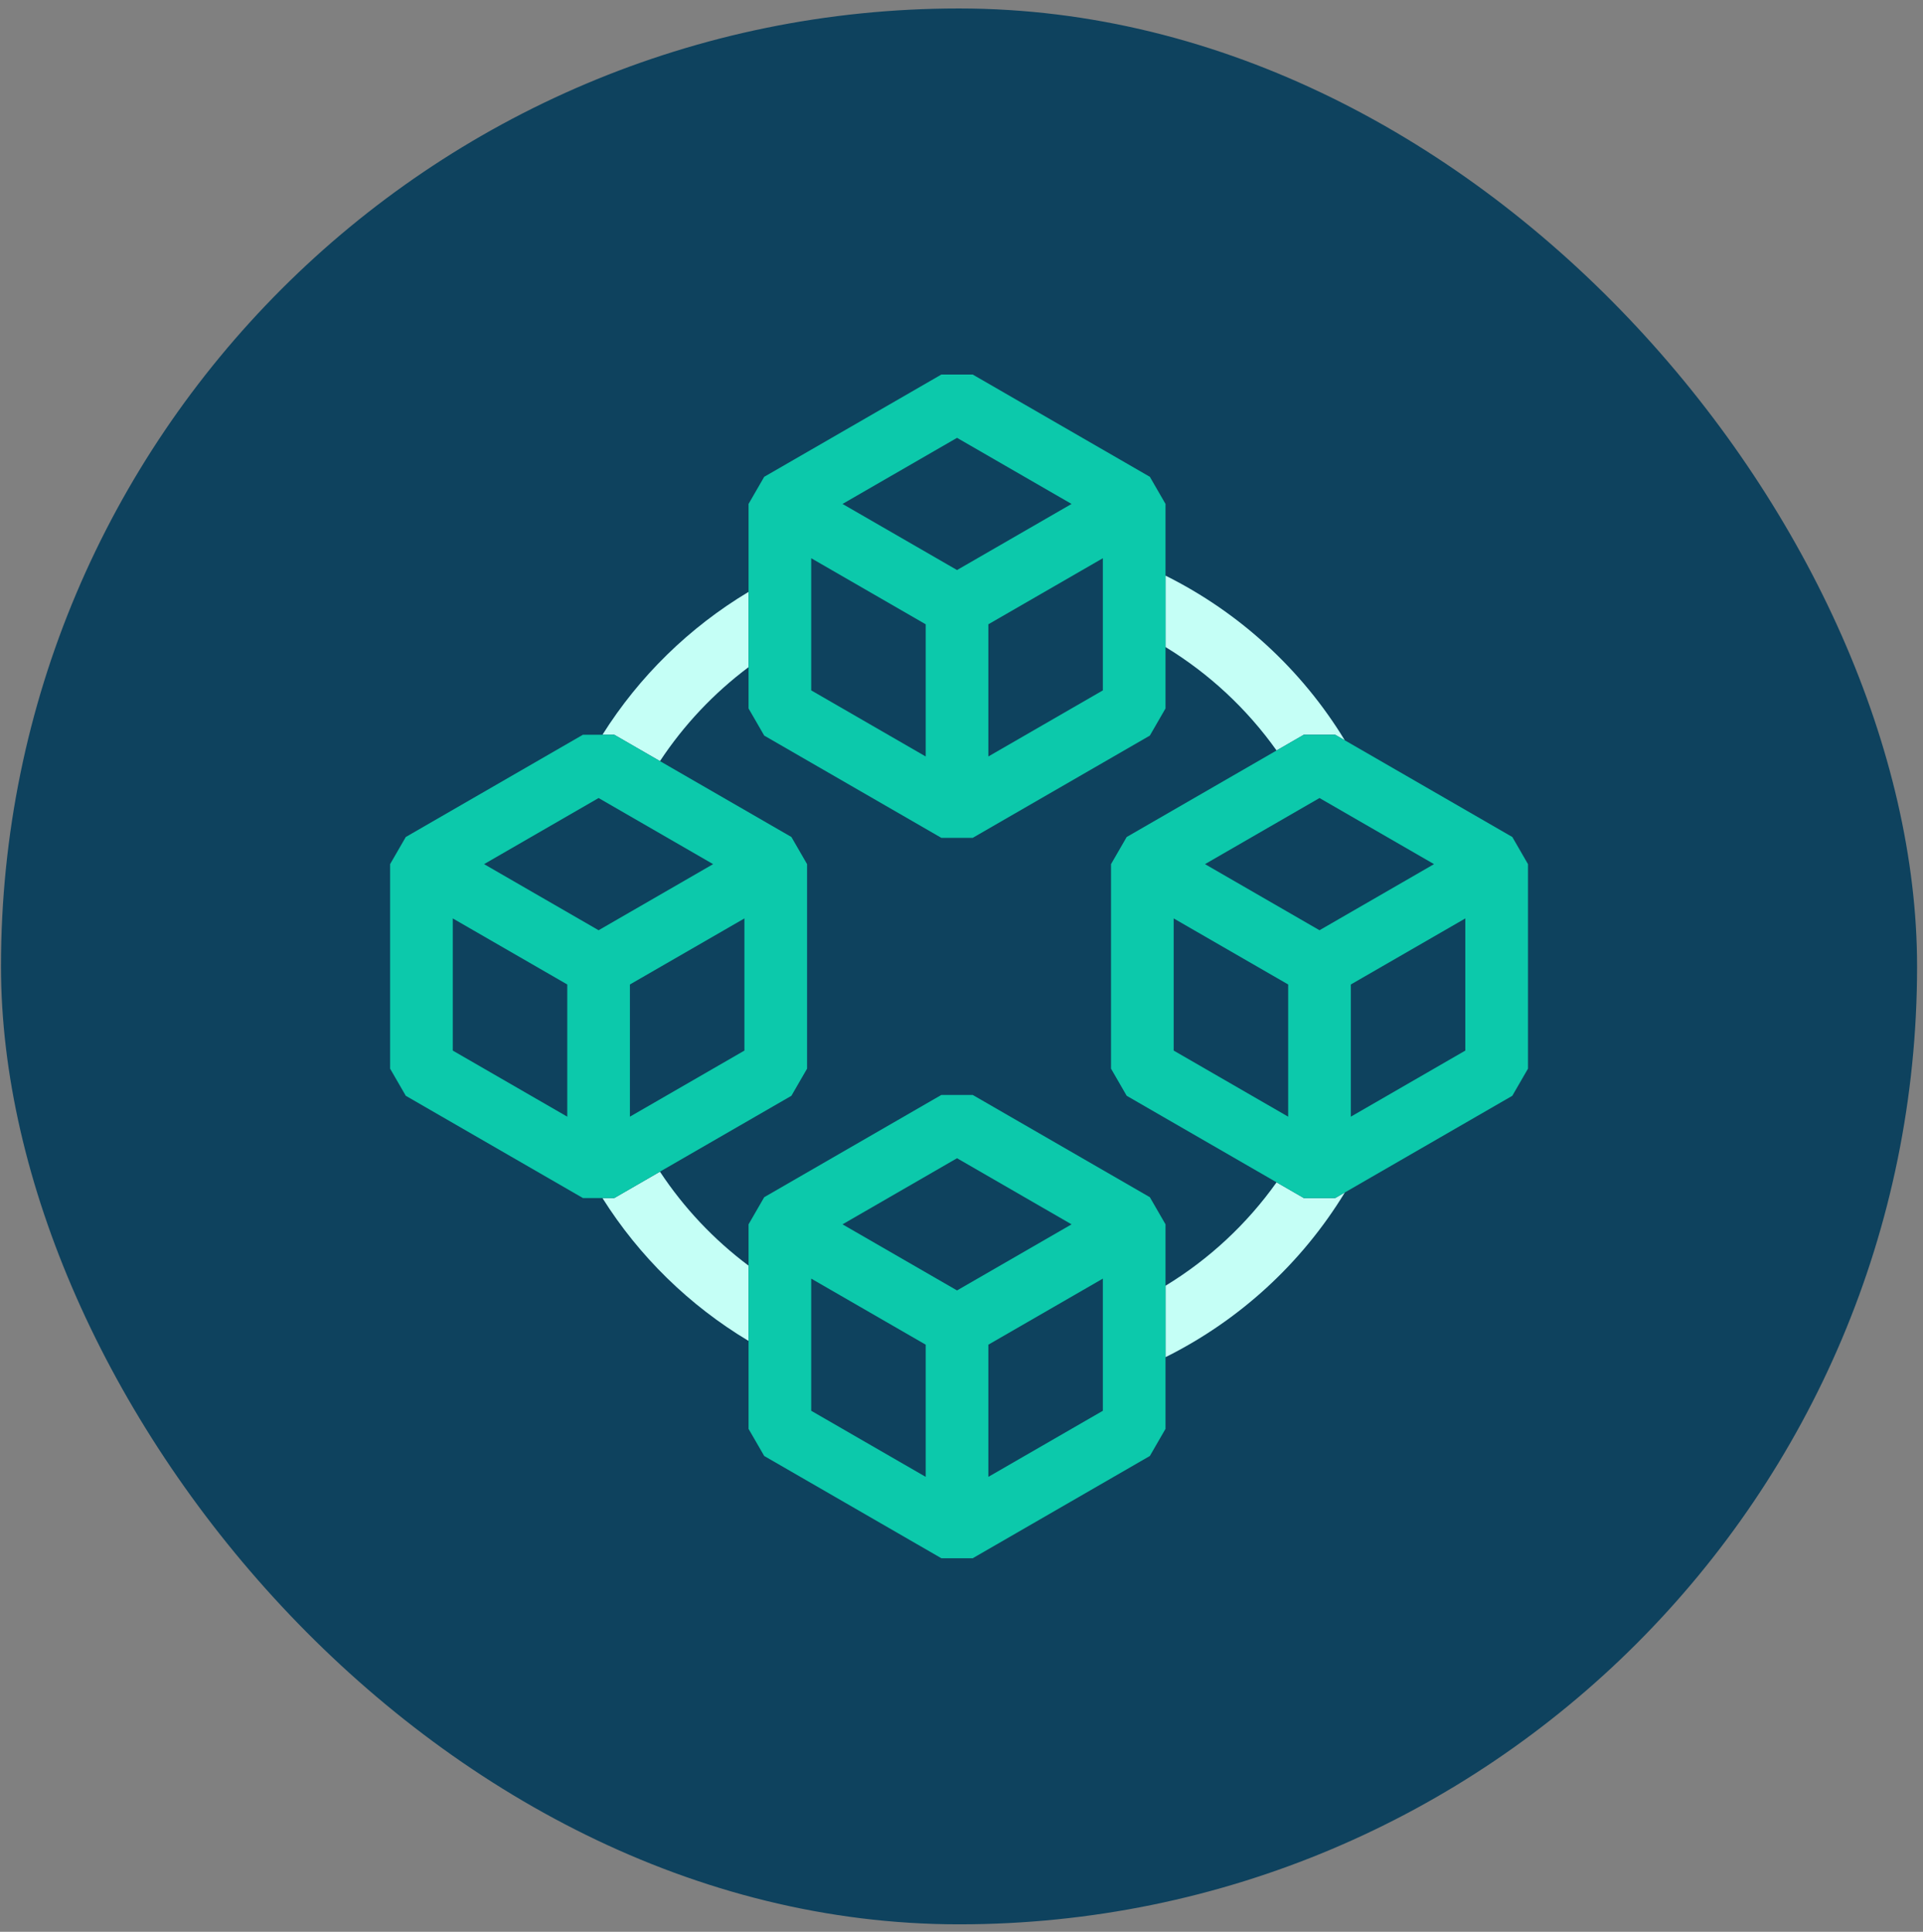 <svg width="213" height="214" viewBox="0 0 213 214" fill="none" xmlns="http://www.w3.org/2000/svg">
<rect x="0" y="0" width="213" height="214" fill="#808080" stroke="none"/>
<rect x="0.109" y="0.938" width="212.235" height="212.235" rx="106.118" fill="#0E425E"/>
<path d="M73.1 84.316C75.747 80.306 79.067 76.785 82.913 73.906V65.566C76.35 69.498 70.806 74.919 66.73 81.393H68.036L73.1 84.316Z" fill="#C5FFF6"/>
<path d="M141.398 83.136L144.417 81.393H147.887L148.959 82.012C144.19 74.179 137.303 67.854 129.095 63.765V71.678C133.931 74.623 138.117 78.521 141.398 83.136Z" fill="#C5FFF6"/>
<path d="M73.099 129.795L68.036 132.719H66.73C70.806 139.192 76.35 144.614 82.913 148.545V140.205C79.067 137.326 75.747 133.804 73.099 129.795Z" fill="#C5FFF6"/>
<path d="M148.962 132.098L147.889 132.717H144.419L141.4 130.974C138.12 135.589 133.934 139.487 129.097 142.432V150.345C137.306 146.256 144.192 139.931 148.962 132.098Z" fill="#C5FFF6"/>
<path d="M104.27 92.816H107.74L127.362 81.487L129.097 78.482V55.824L127.362 52.819L107.74 41.49H104.27L84.648 52.819L82.913 55.824V78.482L84.648 81.487L104.27 92.816ZM89.853 61.839L102.535 69.158V83.801L89.853 76.479V61.839ZM122.157 76.479L109.475 83.8V69.157L122.157 61.838V76.479ZM106.005 48.502L118.691 55.827H118.688L106.005 63.148L93.322 55.827H93.32L106.005 48.502Z" fill="#0CC9AB"/>
<path d="M107.74 121.294H104.27L84.648 132.623L82.913 135.628V158.286L84.648 161.291L104.27 172.619H107.74L127.362 161.291L129.097 158.286V135.628L127.362 132.623L107.74 121.294ZM106.005 128.306L118.691 135.63L118.688 135.631L106.005 142.951L93.322 135.631L93.32 135.63L106.005 128.306ZM89.853 141.642L102.535 148.961V163.604L89.853 156.282V141.642ZM122.157 156.282L109.475 163.603V148.961L122.157 141.642V156.282Z" fill="#0CC9AB"/>
<path d="M167.511 92.721L147.889 81.393H144.419L124.798 92.721L123.063 95.726V118.384L124.798 121.389L144.419 132.718H147.889L167.511 121.389L169.246 118.384V95.726L167.511 92.721ZM146.154 88.404L158.84 95.728H158.837L146.154 103.05L133.471 95.728H133.469L146.154 88.404ZM130.002 116.38V101.74L142.684 109.059V123.702L130.002 116.38ZM162.306 116.38L149.624 123.702V109.059L162.306 101.74V116.38Z" fill="#0CC9AB"/>
<path d="M89.394 118.384V95.725L87.659 92.721L68.038 81.392H64.568L44.946 92.721L43.211 95.725V118.384L44.946 121.389L64.568 132.717H68.038L87.659 121.389L89.394 118.384ZM66.303 88.404L78.988 95.728H78.986L66.303 103.05L53.62 95.728H53.617L66.303 88.404ZM50.151 101.74L62.833 109.059V123.702L50.151 116.381V101.74ZM82.455 116.38L69.772 123.702V109.059L82.455 101.74V116.38Z" fill="#0CC9AB"/>
</svg>
